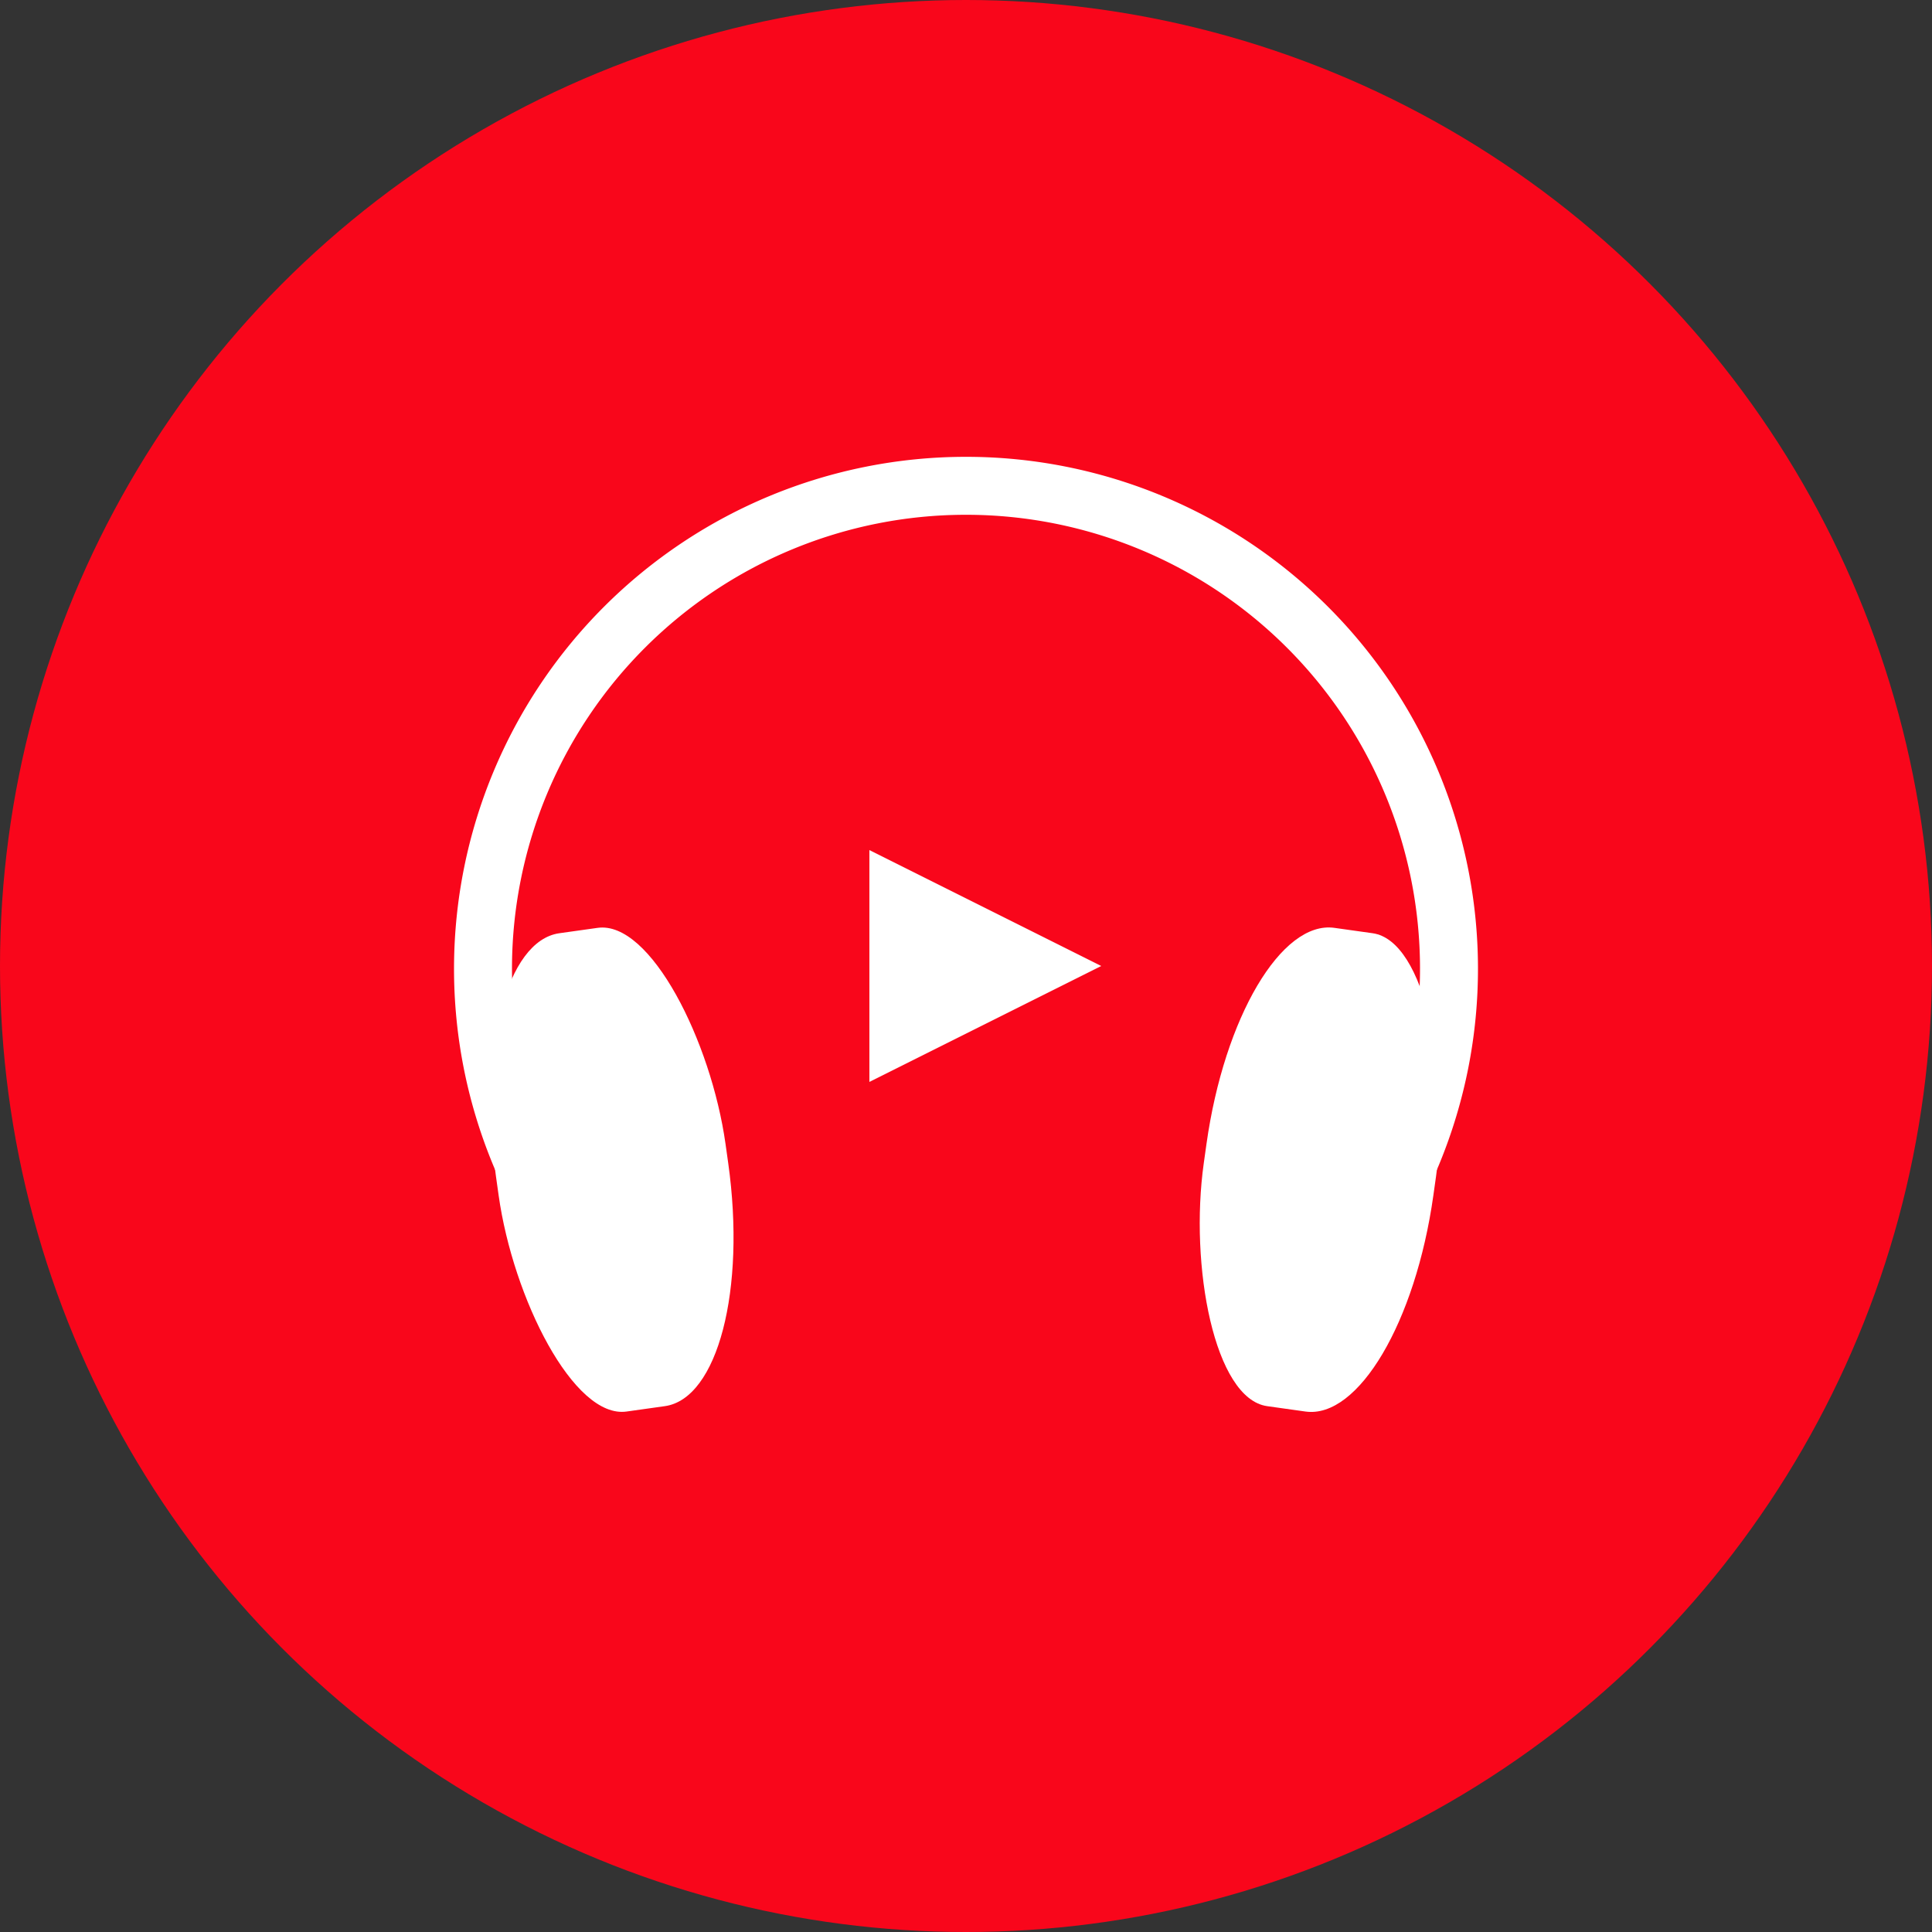 <svg
  version="1.1"
  baseProfile="full"
  xmlns="http://www.w3.org/2000/svg"
  xmlns:xlink="http://www.w3.org/1999/xlink"
  xmlns:ev="http://www.w3.org/2001/xml-events"
  viewBox="0 0 100 100"
>
  <rect x="0" y="0" width="100" height="100" fill="#333333" stroke="none"/>
  <circle cx="50" cy="50" r="50" fill="#f9061b" />
  <polygon points="45,44 57,50 45,56" fill="#ffffff" />
  <path
    d="M 32.25,67.75 A 25 25 0 1 1 67.75,67.75"
    fill="none"
    stroke="#ffffff"
    stroke-width="3"
  />
  <rect
    x="24"
    y="49"
    width="12"
    height="25"
    rx="5"
    ry="12"
    transform="rotate(-8, 24, 49)"
    fill="#ffffff"
  />
  <rect
    x="64"
    y="49"
    width="12"
    height="25"
    rx="5"
    ry="12"
    transform="rotate(8, 76, 49)"
    fill="#ffffff"
  />
</svg>
